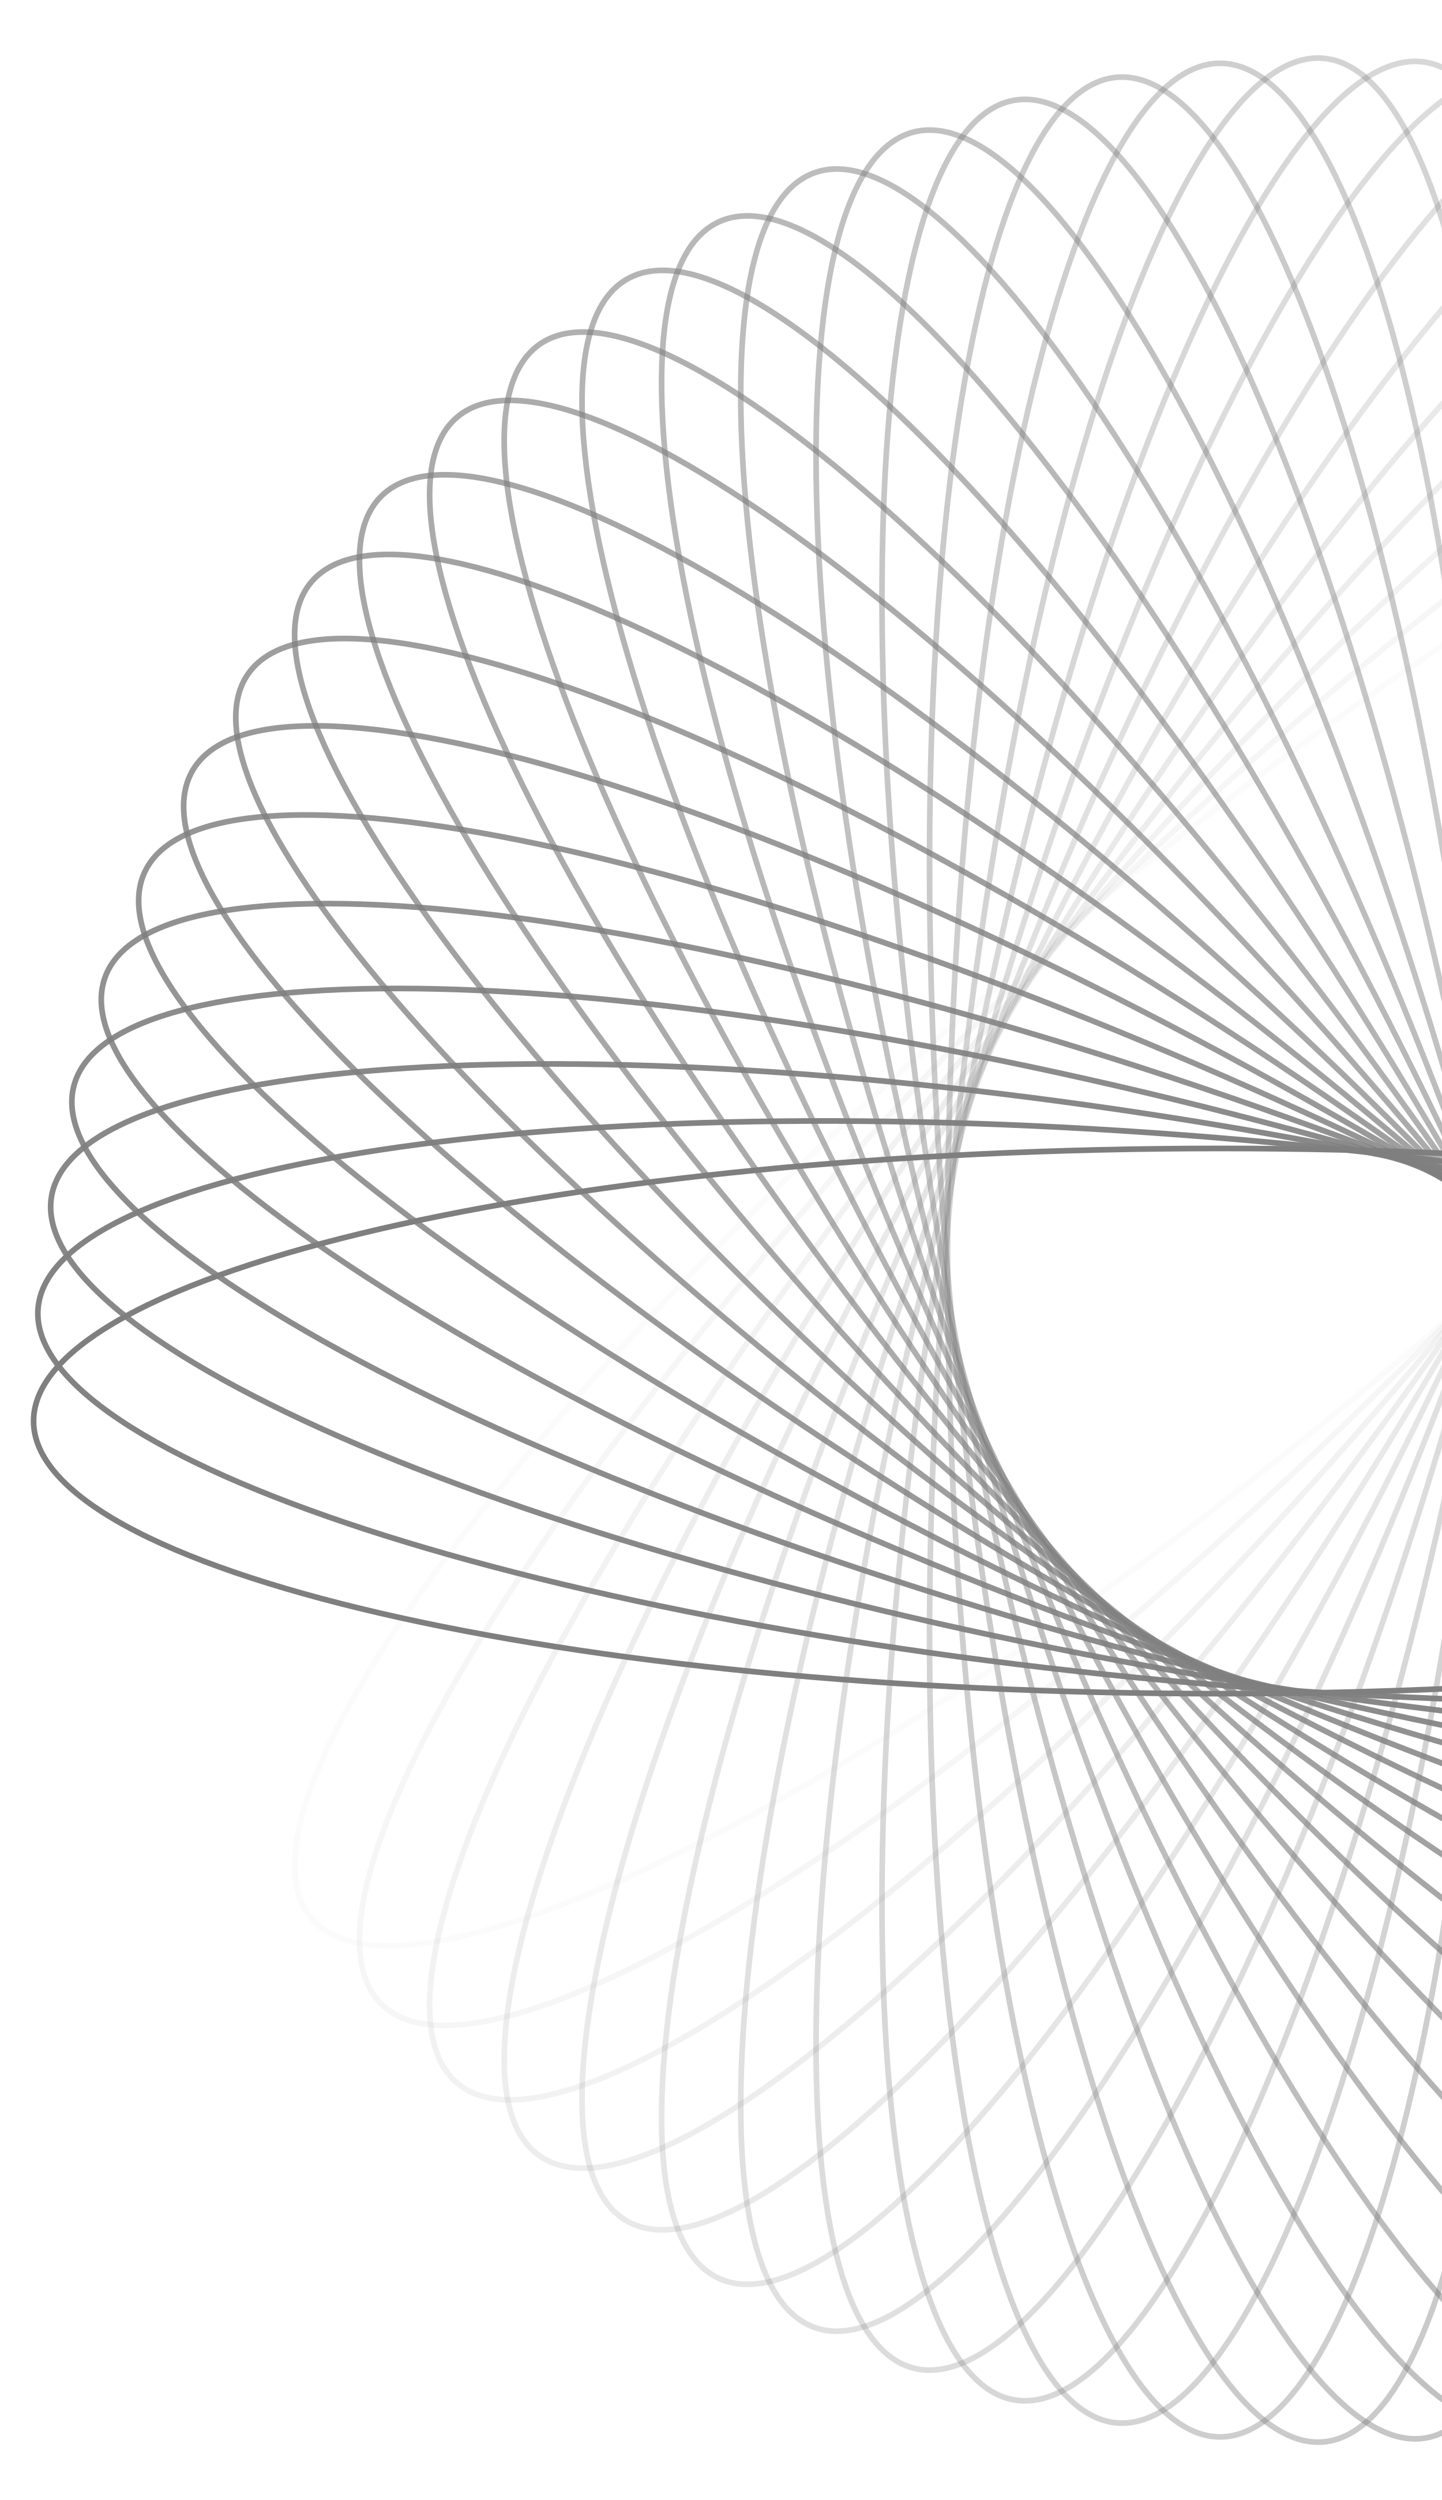 <svg width="510" height="884" viewBox="0 0 510 884" fill="none" xmlns="http://www.w3.org/2000/svg">
<g opacity="0.5">
<path opacity="0.034" d="M110.048 678.149C114.169 683.06 120.389 686.115 128.593 687.346C136.805 688.577 146.941 687.969 158.775 685.604C182.441 680.874 212.686 669.16 247.47 651.464C317.023 616.081 404.521 556.886 493.459 482.258C582.396 407.631 655.886 331.741 702.81 269.389C726.276 238.206 743.065 210.454 751.832 187.969C756.217 176.726 758.576 166.85 758.789 158.549C759.002 150.256 757.073 143.6 752.952 138.688C748.831 133.777 742.611 130.722 734.407 129.492C726.195 128.26 716.059 128.869 704.226 131.234C680.56 135.964 650.314 147.678 615.53 165.373C545.977 200.757 458.479 259.952 369.542 334.579C280.604 409.207 207.114 485.097 160.191 547.449C136.724 578.631 119.936 606.383 111.168 628.868C106.784 640.111 104.425 649.988 104.212 658.289C103.999 666.582 105.927 673.238 110.048 678.149Z" stroke="black" stroke-width="2"/>
<path opacity="0.069" d="M134.78 708.496C139.313 713.03 145.776 715.531 154.056 716.041C162.344 716.553 172.388 715.063 183.971 711.676C207.134 704.901 236.244 690.595 269.353 669.936C335.557 628.625 417.563 562.029 499.658 479.934C581.753 397.839 648.349 315.833 689.66 249.629C710.32 216.519 724.625 187.41 731.4 164.246C734.787 152.664 736.277 142.619 735.765 134.331C735.255 126.052 732.754 119.589 728.22 115.055C723.687 110.522 717.224 108.021 708.944 107.51C700.656 106.999 690.612 108.488 679.029 111.876C655.866 118.651 626.756 132.956 593.647 153.616C527.443 194.927 445.437 261.522 363.342 343.617C281.247 425.713 214.651 507.718 173.34 573.923C152.68 607.032 138.375 636.142 131.6 659.305C128.212 670.887 126.723 680.932 127.234 689.22C127.745 697.5 130.246 703.963 134.78 708.496Z" stroke="black" stroke-width="2"/>
<path opacity="0.103" d="M161.77 736.587C166.681 740.708 173.337 742.636 181.63 742.423C189.931 742.21 199.808 739.851 211.051 735.467C233.536 726.699 261.287 709.911 292.47 686.444C354.822 639.52 430.712 566.031 505.339 477.093C579.967 388.155 639.162 300.657 674.545 231.104C692.241 196.32 703.955 166.075 708.685 142.409C711.05 130.576 711.659 120.439 710.427 112.227C709.196 104.024 706.142 97.803 701.23 93.682C696.319 89.561 689.663 87.633 681.37 87.846C673.069 88.059 663.192 90.418 651.949 94.802C629.465 103.57 601.713 120.358 570.53 143.825C508.178 190.749 432.288 264.238 357.661 353.176C283.033 442.114 223.838 529.612 188.455 599.165C170.759 633.948 159.045 664.194 154.315 687.86C151.95 699.693 151.342 709.83 152.573 718.042C153.804 726.245 156.858 732.466 161.77 736.587Z" stroke="black" stroke-width="2"/>
<path opacity="0.138" d="M190.812 762.23C196.064 765.908 202.863 767.248 211.106 766.314C219.357 765.378 228.99 762.167 239.808 756.82C261.443 746.125 287.626 726.982 316.645 700.887C374.67 648.708 443.866 568.884 510.458 473.78C577.05 378.677 628.394 286.352 657.581 213.98C672.178 177.786 681.211 146.635 683.861 122.647C685.185 110.653 684.908 100.502 682.965 92.428C681.024 84.363 677.439 78.433 672.187 74.755C666.936 71.078 660.137 69.737 651.894 70.672C643.643 71.608 634.01 74.819 623.192 80.166C601.556 90.86 575.373 110.003 546.355 136.099C488.33 188.278 419.134 268.102 352.541 363.206C285.949 458.309 234.606 550.633 205.419 623.006C190.822 659.199 181.789 690.351 179.139 714.339C177.814 726.333 178.092 736.484 180.035 744.557C181.975 752.623 185.561 758.553 190.812 762.23Z" stroke="black" stroke-width="2"/>
<path opacity="0.172" d="M221.687 785.258C227.239 788.463 234.129 789.206 242.259 787.557C250.397 785.905 259.714 781.867 270.025 775.597C290.646 763.058 315.061 741.706 341.695 713.181C394.951 656.143 456.927 570.591 514.977 470.046C573.026 369.501 616.128 273.053 638.896 198.412C650.283 161.084 656.567 129.264 657.116 105.136C657.39 93.072 656.229 82.984 653.59 75.11C650.954 67.245 646.865 61.65 641.313 58.444C635.761 55.239 628.871 54.495 620.741 56.145C612.603 57.796 603.286 61.835 592.975 68.104C572.354 80.644 547.939 101.996 521.305 130.521C468.049 187.559 406.073 273.11 348.023 373.656C289.973 474.201 246.872 570.649 224.104 645.29C212.717 682.618 206.433 714.438 205.884 738.566C205.61 750.63 206.771 760.718 209.41 768.591C212.046 776.457 216.135 782.052 221.687 785.258Z" stroke="black" stroke-width="2"/>
<path opacity="0.207" d="M254.158 805.519C259.969 808.229 266.897 808.369 274.852 806.017C282.816 803.663 291.745 798.828 301.47 791.683C320.92 777.394 343.381 753.995 367.427 723.258C415.51 661.795 469.794 571.168 518.859 465.946C567.925 360.723 602.457 260.886 618.633 184.545C626.723 146.366 630.21 114.12 628.654 90.036C627.876 77.993 625.84 68.045 622.524 60.432C619.213 52.826 614.652 47.608 608.842 44.899C603.031 42.189 596.103 42.05 588.148 44.402C580.185 46.756 571.255 51.591 561.53 58.736C542.08 73.024 519.619 96.423 495.573 127.161C447.49 188.623 393.207 279.251 344.141 384.473C295.075 489.695 260.543 589.533 244.367 665.873C236.277 704.052 232.79 736.299 234.346 760.382C235.124 772.425 237.16 782.373 240.476 789.987C243.787 797.592 248.348 802.81 254.158 805.519Z" stroke="black" stroke-width="2"/>
<path opacity="0.241" d="M287.979 822.888C294.004 825.081 300.918 824.616 308.638 821.58C316.366 818.541 324.84 812.946 333.905 804.981C352.035 789.051 372.372 763.784 393.648 731.067C436.191 665.648 482.369 570.634 522.077 461.536C561.786 352.438 587.485 249.971 596.946 172.51C601.677 133.772 602.34 101.344 598.691 77.488C596.866 65.559 593.971 55.826 590.005 48.53C586.043 41.242 581.045 36.442 575.02 34.249C568.996 32.056 562.082 32.521 554.362 35.557C546.634 38.597 538.16 44.191 529.094 52.157C510.964 68.086 490.628 93.353 469.352 126.07C426.809 191.489 380.631 286.503 340.922 395.601C301.214 504.699 275.515 607.167 266.054 684.627C261.322 723.365 260.659 755.793 264.309 779.65C266.133 791.578 269.029 801.311 272.995 808.607C276.957 815.895 281.955 820.695 287.979 822.888Z" stroke="black" stroke-width="2"/>
<path opacity="0.276" d="M322.893 837.252C329.085 838.912 335.933 837.846 343.359 834.149C350.792 830.447 358.746 824.135 367.083 815.41C383.756 797.961 401.813 771.018 420.156 736.571C456.836 667.693 494.557 569.016 524.606 456.872C554.655 344.729 571.325 240.411 573.999 162.421C575.337 123.418 573.171 91.056 567.456 67.608C564.599 55.884 560.866 46.44 556.279 39.518C551.697 32.603 546.3 28.257 540.107 26.597C533.914 24.938 527.067 26.003 519.641 29.701C512.208 33.402 504.253 39.714 495.917 48.439C479.244 65.888 461.187 92.832 442.844 127.278C406.164 196.157 368.443 294.833 338.394 406.977C308.345 519.121 291.674 623.438 289.001 701.428C287.663 740.432 289.829 772.794 295.544 796.241C298.401 807.966 302.134 817.409 306.721 824.331C311.303 831.246 316.7 835.593 322.893 837.252Z" stroke="black" stroke-width="2"/>
<path opacity="0.31" d="M358.633 848.534C364.946 849.647 371.675 847.989 378.75 843.658C385.833 839.323 393.207 832.342 400.751 822.924C415.84 804.088 431.48 775.673 446.751 739.759C477.288 667.946 506.266 566.357 526.426 452.021C546.587 337.685 554.102 232.312 549.968 154.385C547.901 115.414 542.923 83.364 535.187 60.503C531.318 49.073 526.777 39.99 521.604 33.494C516.437 27.005 510.681 23.145 504.367 22.032C498.054 20.919 491.325 22.577 484.25 26.908C477.167 31.243 469.793 38.224 462.249 47.642C447.16 66.478 431.52 94.893 416.249 130.807C385.712 202.62 356.734 304.209 336.574 418.545C316.413 532.881 308.898 638.254 313.032 716.181C315.099 755.152 320.077 787.202 327.813 810.063C331.682 821.493 336.223 830.576 341.396 837.072C346.563 843.561 352.319 847.421 358.633 848.534Z" stroke="black" stroke-width="2"/>
<path opacity="0.345" d="M394.927 856.67C401.314 857.229 407.873 854.991 414.543 850.06C421.221 845.124 427.959 837.527 434.654 827.487C448.043 807.408 461.147 777.738 473.23 740.629C497.392 666.428 517.405 562.7 527.524 447.042C537.643 331.384 535.945 225.757 525.036 148.487C519.58 109.844 511.827 78.35 502.128 56.251C497.278 45.201 491.962 36.549 486.243 30.528C480.53 24.514 474.46 21.171 468.073 20.612C461.686 20.053 455.128 22.292 448.457 27.223C441.779 32.158 435.042 39.756 428.347 49.796C414.957 69.875 401.853 99.545 389.77 136.653C365.609 210.854 345.595 314.582 335.477 430.24C325.358 545.898 327.055 651.525 337.964 728.795C343.42 767.438 351.173 798.933 360.872 821.032C365.722 832.082 371.038 840.734 376.757 846.754C382.47 852.768 388.541 856.112 394.927 856.67Z" stroke="black" stroke-width="2"/>
<path opacity="0.379" d="M431.5 861.627C437.911 861.627 444.25 858.825 450.466 853.332C456.688 847.833 462.737 839.677 468.532 829.092C480.12 807.922 490.588 777.223 499.391 739.203C516.994 663.178 527.891 558.101 527.891 442.001C527.891 325.901 516.994 220.824 499.391 144.799C490.588 106.778 480.12 76.079 468.532 54.91C462.737 44.325 456.688 36.169 450.466 30.67C444.25 25.176 437.911 22.375 431.5 22.375C425.089 22.375 418.751 25.176 412.535 30.67C406.313 36.169 400.263 44.325 394.469 54.91C382.88 76.079 372.412 106.778 363.609 144.799C346.006 220.824 335.11 325.901 335.11 442.001C335.11 558.101 346.006 663.178 363.609 739.203C372.412 777.223 382.88 807.922 394.469 829.092C400.263 839.677 406.313 847.833 412.535 853.332C418.751 858.825 425.089 861.627 431.5 861.627Z" stroke="black" stroke-width="2"/>
<path opacity="0.414" d="M468.073 863.389C474.46 862.83 480.53 859.487 486.243 853.473C491.962 847.452 497.278 838.8 502.128 827.75C511.828 805.651 519.58 774.157 525.036 735.514C535.946 658.244 537.643 552.617 527.524 436.959C517.405 321.301 497.392 217.573 473.23 143.372C461.147 106.263 448.043 76.594 434.654 56.514C427.959 46.474 421.221 38.877 414.544 33.941C407.873 29.01 401.314 26.772 394.927 27.331C388.541 27.89 382.471 31.233 376.757 37.247C371.038 43.267 365.722 51.919 360.872 62.969C351.173 85.069 343.42 116.563 337.965 155.206C327.055 232.476 325.358 338.103 335.477 453.761C345.595 569.419 365.609 673.147 389.77 747.348C401.854 784.456 414.957 814.126 428.347 834.205C435.042 844.245 441.779 851.843 448.457 856.779C455.128 861.709 461.686 863.948 468.073 863.389Z" stroke="black" stroke-width="2"/>
<path opacity="0.448" d="M504.368 861.969C510.681 860.856 516.437 856.996 521.604 850.507C526.777 844.011 531.319 834.929 535.187 823.498C542.923 800.638 547.901 768.587 549.969 729.616C554.102 651.69 546.587 546.316 526.426 431.98C506.266 317.644 477.288 216.056 446.752 144.243C431.48 108.328 415.84 79.913 400.752 61.078C393.207 51.66 385.833 44.678 378.751 40.343C371.675 36.013 364.947 34.354 358.633 35.468C352.319 36.581 346.564 40.44 341.396 46.93C336.224 53.426 331.682 62.508 327.814 73.939C320.077 96.799 315.099 128.849 313.032 167.821C308.898 245.747 316.414 351.12 336.574 465.456C356.735 579.793 385.712 681.381 416.249 753.194C431.521 789.108 447.16 817.523 462.249 836.359C469.794 845.777 477.168 852.759 484.25 857.094C491.325 861.424 498.054 863.083 504.368 861.969Z" stroke="black" stroke-width="2"/>
<path opacity="0.483" d="M540.107 857.403C546.3 855.743 551.697 851.397 556.28 844.482C560.866 837.56 564.599 828.116 567.456 816.392C573.171 792.944 575.337 760.582 574 721.579C571.326 643.589 554.655 539.271 524.606 427.128C494.557 314.984 456.836 216.307 420.157 147.429C401.813 112.982 383.756 86.038 367.083 68.59C358.747 59.865 350.792 53.553 343.359 49.851C335.933 46.154 329.086 45.088 322.893 46.748C316.7 48.407 311.303 52.754 306.721 59.669C302.134 66.591 298.401 76.034 295.544 87.759C289.829 111.206 287.664 143.568 289.001 182.572C291.675 260.562 308.345 364.879 338.394 477.023C368.443 589.167 406.164 687.843 442.844 756.722C461.187 791.168 479.244 818.112 495.917 835.561C504.254 844.286 512.208 850.598 519.641 854.299C527.067 857.997 533.915 859.062 540.107 857.403Z" stroke="black" stroke-width="2"/>
<path opacity="0.517" d="M575.021 849.754C581.045 847.561 586.043 842.76 590.005 835.472C593.971 828.177 596.867 818.444 598.691 806.515C602.341 782.659 601.678 750.231 596.946 711.492C587.485 634.032 561.786 531.565 522.078 422.467C482.369 313.368 436.191 218.355 393.648 152.936C372.372 120.219 352.036 94.951 333.906 79.022C324.84 71.057 316.366 65.462 308.638 62.423C300.919 59.387 294.004 58.922 287.98 61.115C281.955 63.307 276.957 68.108 272.995 75.396C269.029 82.691 266.134 92.424 264.309 104.353C260.66 128.21 261.323 160.638 266.054 199.376C275.515 276.836 301.214 379.303 340.923 488.402C380.631 597.5 426.809 692.513 469.352 757.933C490.628 790.649 510.965 815.917 529.095 831.846C538.16 839.811 546.635 845.406 554.362 848.445C562.082 851.482 568.996 851.946 575.021 849.754Z" stroke="black" stroke-width="2"/>
<path opacity="0.552" d="M608.842 839.102C614.652 836.392 619.213 831.175 622.524 823.569C625.839 815.956 627.876 806.007 628.654 793.965C630.21 769.881 626.723 737.634 618.633 699.456C602.457 623.115 567.925 523.277 518.859 418.055C469.793 312.833 415.51 222.206 367.427 160.743C343.381 130.005 320.92 106.607 301.47 92.318C291.745 85.173 282.815 80.338 274.852 77.984C266.897 75.632 259.969 75.772 254.158 78.481C248.348 81.191 243.787 86.409 240.475 94.014C237.16 101.628 235.124 111.576 234.346 123.618C232.79 147.702 236.277 179.949 244.367 218.127C260.543 294.468 295.075 394.306 344.141 499.528C393.206 604.75 447.49 695.377 495.573 756.84C519.619 787.578 542.08 810.977 561.53 825.265C571.255 832.41 580.184 837.245 588.147 839.599C596.103 841.951 603.031 841.811 608.842 839.102Z" stroke="black" stroke-width="2"/>
<path opacity="0.586" d="M641.313 825.557C646.865 822.351 650.954 816.756 653.59 808.891C656.229 801.017 657.39 790.929 657.116 778.865C656.567 754.737 650.283 722.917 638.897 685.589C616.129 610.948 573.027 514.5 514.977 413.955C456.927 313.41 394.951 227.858 341.695 170.82C315.061 142.295 290.646 120.943 270.025 108.404C259.714 102.134 250.397 98.096 242.259 96.444C234.129 94.795 227.239 95.538 221.687 98.743C216.135 101.949 212.046 107.544 209.41 115.41C206.771 123.283 205.61 133.371 205.884 145.435C206.433 169.563 212.717 201.383 224.104 238.711C246.872 313.352 289.974 409.8 348.024 510.345C406.074 610.891 468.049 696.442 521.306 753.48C547.94 782.005 572.355 803.357 592.975 815.897C603.286 822.166 612.603 826.205 620.741 827.856C628.871 829.506 635.761 828.763 641.313 825.557Z" stroke="black" stroke-width="2"/>
<path opacity="0.621" d="M672.187 809.245C677.439 805.568 681.024 799.638 682.965 791.572C684.908 783.499 685.185 773.348 683.861 761.354C681.211 737.366 672.178 706.214 657.581 670.021C628.394 597.648 577.05 505.324 510.458 410.221C443.866 315.117 374.67 235.293 316.645 183.114C287.626 157.018 261.443 137.875 239.808 127.181C228.99 121.834 219.357 118.623 211.106 117.687C202.863 116.752 196.064 118.093 190.812 121.77C185.561 125.448 181.975 131.378 180.035 139.443C178.092 147.517 177.814 157.667 179.139 169.662C181.789 193.65 190.822 224.801 205.419 260.995C234.606 333.367 285.949 425.692 352.541 520.795C419.134 615.899 488.33 695.723 546.355 747.902C575.373 773.997 601.556 793.14 623.192 803.835C634.01 809.182 643.643 812.393 651.894 813.329C660.137 814.263 666.936 812.923 672.187 809.245Z" stroke="black" stroke-width="2"/>
<path opacity="0.655" d="M701.23 790.319C706.142 786.198 709.196 779.978 710.427 771.774C711.659 763.562 711.05 753.426 708.685 741.593C703.955 717.927 692.241 687.681 674.545 652.897C639.162 583.344 579.967 495.846 505.339 406.909C430.712 317.971 354.822 244.481 292.47 197.558C261.287 174.091 233.536 157.303 211.051 148.535C199.808 144.151 189.931 141.792 181.63 141.579C173.337 141.366 166.681 143.294 161.77 147.415C156.859 151.536 153.804 157.756 152.573 165.96C151.342 174.172 151.95 184.308 154.315 196.142C159.045 219.808 170.759 250.053 188.455 284.837C223.838 354.39 283.033 441.888 357.661 530.826C432.288 619.764 508.178 693.253 570.53 740.177C601.713 763.644 629.465 780.432 651.95 789.2C663.192 793.584 673.069 795.943 681.37 796.156C689.663 796.369 696.319 794.44 701.23 790.319Z" stroke="black" stroke-width="2"/>
<path opacity="0.69" d="M728.22 768.946C732.754 764.412 735.255 757.949 735.766 749.67C736.277 741.382 734.788 731.337 731.4 719.755C724.625 696.591 710.32 667.482 689.66 634.372C648.349 568.168 581.753 486.162 499.658 404.067C417.563 321.972 335.557 255.376 269.353 214.065C236.244 193.406 207.134 179.1 183.971 172.325C172.388 168.938 162.344 167.448 154.056 167.96C145.776 168.47 139.313 170.971 134.78 175.505C130.246 180.038 127.745 186.501 127.235 194.781C126.723 203.069 128.213 213.114 131.6 224.696C138.375 247.859 152.681 276.969 173.34 310.078C214.651 376.283 281.247 458.288 363.342 540.384C445.437 622.479 527.443 689.074 593.647 730.385C626.756 751.045 655.866 765.35 679.029 772.125C690.612 775.513 700.656 777.002 708.945 776.491C717.224 775.98 723.687 773.479 728.22 768.946Z" stroke="black" stroke-width="2"/>
<path opacity="0.724" d="M752.952 745.314C757.073 740.403 759.002 733.746 758.789 725.454C758.576 717.152 756.217 707.276 751.833 696.033C743.065 673.548 726.277 645.796 702.81 614.613C655.886 552.261 582.397 476.372 493.459 401.744C404.521 327.116 317.023 267.921 247.47 232.538C212.686 214.843 182.441 203.128 158.775 198.398C146.942 196.033 136.805 195.425 128.593 196.657C120.39 197.887 114.169 200.942 110.048 205.853C105.927 210.764 103.999 217.42 104.212 225.713C104.425 234.014 106.784 243.891 111.168 255.134C119.936 277.619 136.724 305.371 160.191 336.553C207.114 398.905 280.604 474.795 369.542 549.423C458.479 624.05 545.978 683.245 615.531 718.629C650.314 736.324 680.56 748.038 704.226 752.768C716.059 755.134 726.196 755.742 734.407 754.51C742.611 753.28 748.831 750.225 752.952 745.314Z" stroke="black" stroke-width="2"/>
<path opacity="0.759" d="M775.238 719.63C778.915 714.378 780.256 707.579 779.321 699.336C778.385 691.085 775.174 681.452 769.827 670.634C759.133 648.999 739.99 622.816 713.894 593.797C661.715 535.772 581.891 466.576 486.787 399.984C391.684 333.391 299.36 282.048 226.987 252.861C190.794 238.264 159.642 229.231 135.654 226.581C123.66 225.256 113.509 225.534 105.436 227.477C97.37 229.418 91.44 233.003 87.763 238.254C84.085 243.506 82.745 250.305 83.679 258.548C84.615 266.799 87.826 276.432 93.173 287.25C103.868 308.886 123.011 335.069 149.106 364.087C201.285 422.112 281.109 491.308 376.213 557.9C471.316 624.493 563.641 675.836 636.013 705.023C672.207 719.62 703.358 728.653 727.346 731.303C739.341 732.628 749.491 732.35 757.565 730.407C765.63 728.467 771.56 724.881 775.238 719.63Z" stroke="black" stroke-width="2"/>
<path opacity="0.793" d="M794.907 692.113C798.112 686.561 798.855 679.671 797.206 671.541C795.555 663.403 791.516 654.086 785.246 643.775C772.707 623.155 751.355 598.739 722.83 572.106C665.792 518.849 580.241 456.874 479.695 398.824C379.15 340.774 282.702 297.672 208.061 274.904C170.733 263.517 138.913 257.233 114.785 256.684C102.721 256.41 92.633 257.571 84.76 260.21C76.894 262.846 71.299 266.935 68.093 272.487C64.888 278.039 64.145 284.929 65.794 293.059C67.445 301.197 71.484 310.514 77.754 320.825C90.293 341.446 111.645 365.861 140.17 392.495C197.208 445.751 282.759 507.727 383.305 565.777C483.85 623.827 580.298 666.928 654.939 689.697C692.267 701.083 724.087 707.367 748.215 707.916C760.279 708.19 770.367 707.029 778.241 704.39C786.106 701.754 791.701 697.665 794.907 692.113Z" stroke="black" stroke-width="2"/>
<path opacity="0.828" d="M811.81 663C814.52 657.19 814.66 650.261 812.308 642.306C809.954 634.343 805.119 625.414 797.974 615.689C783.685 596.239 760.286 573.778 729.549 549.732C668.086 501.649 577.459 447.365 472.236 398.299C367.014 349.234 267.177 314.702 190.836 298.526C152.657 290.436 120.411 286.949 96.327 288.505C84.284 289.283 74.336 291.319 66.723 294.634C59.117 297.946 53.899 302.507 51.19 308.317C48.48 314.128 48.341 321.056 50.693 329.011C53.047 336.974 57.882 345.904 65.026 355.629C79.315 375.079 102.714 397.54 133.452 421.586C194.914 469.669 285.542 523.952 390.764 573.018C495.986 622.084 595.823 656.616 672.164 672.792C710.343 680.882 742.59 684.369 766.673 682.813C778.716 682.035 788.664 679.998 796.278 676.683C803.883 673.372 809.101 668.811 811.81 663Z" stroke="black" stroke-width="2"/>
<path opacity="0.862" d="M825.819 632.537C828.012 626.513 827.547 619.598 824.511 611.879C821.472 604.151 815.877 595.677 807.912 586.611C791.982 568.481 766.715 548.145 733.998 526.869C668.579 484.326 573.565 438.148 464.467 398.439C355.369 358.731 252.902 333.032 175.441 323.571C136.703 318.839 104.275 318.176 80.419 321.826C68.49 323.65 58.757 326.546 51.462 330.512C44.173 334.474 39.373 339.472 37.18 345.496C34.987 351.521 35.452 358.435 38.488 366.155C41.528 373.882 47.123 382.357 55.088 391.422C71.017 409.552 96.284 429.889 129.001 451.165C194.421 493.708 289.434 539.886 398.532 579.594C507.63 619.303 610.098 645.002 687.558 654.463C726.296 659.194 758.724 659.857 782.581 656.208C794.509 654.383 804.242 651.488 811.538 647.522C818.826 643.56 823.626 638.562 825.819 632.537Z" stroke="black" stroke-width="2"/>
<path opacity="0.897" d="M836.828 600.982C838.487 594.789 837.421 587.942 833.724 580.516C830.023 573.083 823.71 565.128 814.986 556.792C797.537 540.119 770.593 522.062 736.147 503.719C667.268 467.039 568.592 429.318 456.448 399.269C344.304 369.22 239.987 352.549 161.997 349.876C122.993 348.538 90.631 350.704 67.183 356.419C55.459 359.276 46.015 363.009 39.093 367.595C32.178 372.178 27.832 377.575 26.172 383.768C24.513 389.96 25.579 396.808 29.276 404.234C32.977 411.667 39.29 419.621 48.014 427.958C65.463 444.631 92.407 462.688 126.853 481.031C195.732 517.711 294.408 555.432 406.552 585.481C518.696 615.53 623.013 632.2 701.003 634.874C740.007 636.212 772.369 634.046 795.817 628.331C807.541 625.474 816.985 621.741 823.907 617.154C830.822 612.572 835.168 607.175 836.828 600.982Z" stroke="black" stroke-width="2"/>
<path opacity="0.931" d="M844.751 568.601C845.864 562.287 844.206 555.558 839.875 548.483C835.54 541.401 828.559 534.027 819.141 526.482C800.305 511.394 771.89 495.754 735.976 480.482C664.163 449.946 562.574 420.968 448.238 400.807C333.902 380.647 228.529 373.132 150.602 377.265C111.631 379.332 79.581 384.31 56.72 392.047C45.29 395.915 36.207 400.457 29.711 405.629C23.222 410.797 19.362 416.552 18.249 422.866C17.136 429.18 18.794 435.909 23.125 442.984C27.46 450.066 34.441 457.44 43.859 464.985C62.695 480.073 91.11 495.713 127.024 510.985C198.837 541.521 300.426 570.499 414.762 590.66C529.098 610.82 634.471 618.335 712.398 614.202C751.369 612.135 783.419 607.157 806.28 599.42C817.71 595.552 826.793 591.01 833.289 585.838C839.778 580.67 843.638 574.915 844.751 568.601Z" stroke="black" stroke-width="2"/>
<path opacity="0.966" d="M849.529 535.664C850.088 529.277 847.849 522.718 842.919 516.047C837.983 509.37 830.385 502.632 820.345 495.937C800.266 482.548 770.596 469.444 733.488 457.361C659.287 433.199 555.559 413.186 439.901 403.067C324.243 392.948 218.616 394.645 141.346 405.555C102.703 411.011 71.209 418.763 49.109 428.463C38.059 433.313 29.407 438.629 23.387 444.348C17.373 450.061 14.029 456.131 13.471 462.518C12.912 468.905 15.15 475.463 20.081 482.134C25.017 488.812 32.614 495.549 42.654 502.244C62.733 515.634 92.403 528.737 129.512 540.821C203.713 564.982 307.441 584.996 423.099 595.114C538.757 605.233 644.384 603.536 721.654 592.626C760.297 587.171 791.791 579.418 813.89 569.719C824.94 564.869 833.592 559.553 839.613 553.834C845.627 548.12 848.97 542.05 849.529 535.664Z" stroke="black" stroke-width="2"/>
<path d="M851.126 502.45C851.126 496.038 848.325 489.7 842.831 483.484C837.332 477.262 829.176 471.213 818.591 465.418C797.422 453.829 766.722 443.362 728.702 434.558C652.677 416.956 547.6 406.059 431.5 406.059C315.4 406.059 210.323 416.956 134.298 434.558C96.278 443.362 65.579 453.829 44.409 465.418C33.824 471.213 25.668 477.262 20.169 483.484C14.676 489.7 11.874 496.038 11.874 502.45C11.874 508.861 14.676 515.199 20.169 521.415C25.668 527.637 33.824 533.687 44.409 539.481C65.579 551.07 96.278 561.538 134.298 570.341C210.323 587.943 315.4 598.84 431.5 598.84C547.6 598.84 652.677 587.943 728.702 570.341C766.722 561.538 797.422 551.07 818.591 539.481C829.176 533.687 837.332 527.637 842.831 521.415C848.325 515.199 851.126 508.861 851.126 502.45Z" stroke="black" stroke-width="2"/>
</g>
</svg>
